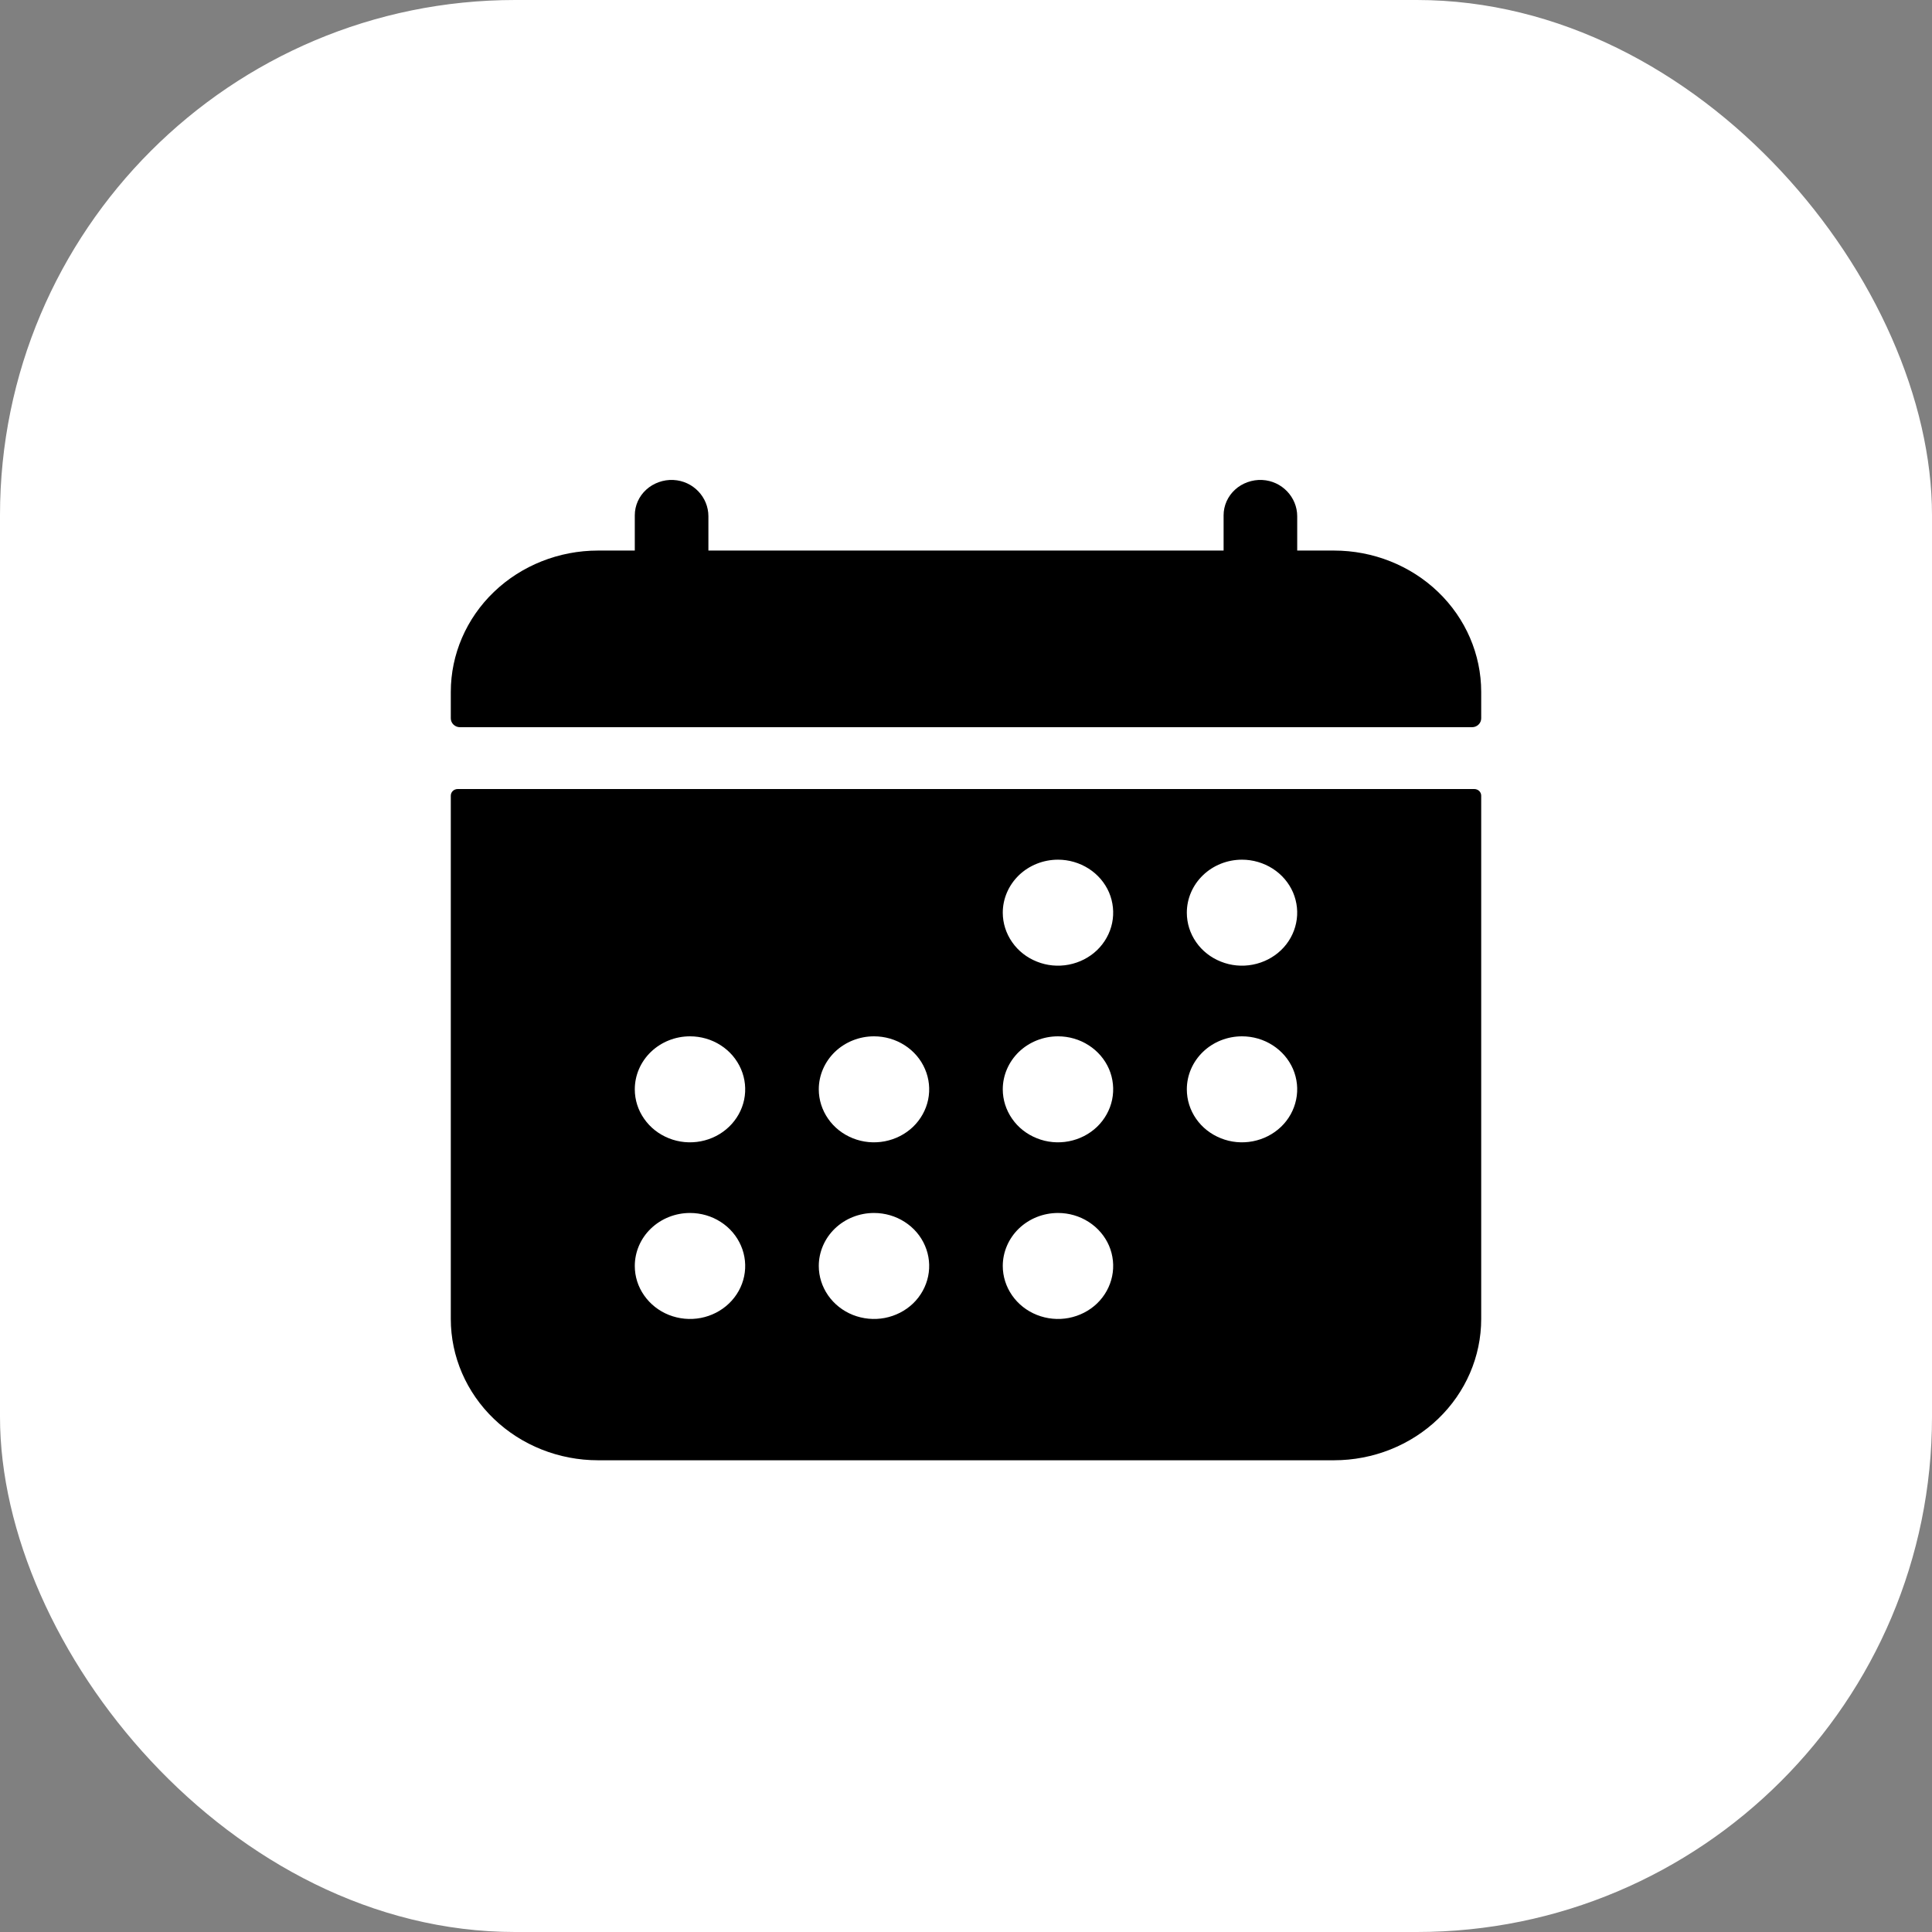 <svg width="30" height="30" viewBox="0 0 30 30" fill="none" xmlns="http://www.w3.org/2000/svg">
<rect x="0" y="0" width="30" height="30" fill="#808080" stroke="none"/>
<rect width="30" height="30" rx="8" fill="white"/>
<g clip-path="url(#clip0_1_1041)">
<path fill-rule="evenodd" clip-rule="evenodd" d="M22.331 9.192C22.759 9.603 23 10.162 23 10.744V11.155C23 11.191 22.985 11.226 22.958 11.252C22.931 11.278 22.895 11.292 22.857 11.292H7.143C7.105 11.292 7.069 11.278 7.042 11.252C7.015 11.226 7 11.191 7 11.155V10.744C7 10.162 7.241 9.603 7.669 9.192C8.098 8.78 8.68 8.549 9.286 8.549H9.857V8.001C9.857 7.926 9.873 7.853 9.903 7.785C9.934 7.716 9.978 7.655 10.034 7.604C10.09 7.552 10.157 7.513 10.229 7.487C10.302 7.461 10.379 7.449 10.456 7.453C10.764 7.468 11 7.721 11 8.016V8.549H19V8.001C19 7.926 19.016 7.853 19.046 7.785C19.077 7.716 19.121 7.655 19.177 7.604C19.233 7.552 19.299 7.513 19.372 7.487C19.445 7.461 19.522 7.449 19.599 7.453C19.906 7.468 20.143 7.721 20.143 8.016V8.549H20.714C21.32 8.549 21.902 8.78 22.331 9.192ZM7.669 22.032C7.241 21.621 7 21.063 7 20.481V12.355C7 12.328 7.011 12.302 7.031 12.282C7.051 12.263 7.079 12.252 7.107 12.252H22.893C22.921 12.252 22.948 12.263 22.969 12.282C22.989 12.302 23 12.328 23 12.355V20.481C23 21.063 22.759 21.621 22.331 22.032C21.902 22.444 21.32 22.675 20.714 22.675H9.286C8.68 22.675 8.098 22.444 7.669 22.032ZM19.762 13.488C19.621 13.398 19.455 13.349 19.286 13.349C19.058 13.349 18.84 13.436 18.68 13.59C18.519 13.745 18.429 13.954 18.429 14.172C18.429 14.335 18.479 14.494 18.573 14.629C18.667 14.765 18.801 14.87 18.958 14.932C19.114 14.995 19.287 15.011 19.453 14.979C19.619 14.947 19.772 14.869 19.892 14.754C20.012 14.639 20.093 14.492 20.126 14.333C20.16 14.173 20.142 14.008 20.078 13.857C20.013 13.707 19.903 13.578 19.762 13.488ZM19.762 16.231C19.621 16.14 19.455 16.092 19.286 16.092C19.058 16.092 18.84 16.179 18.68 16.333C18.519 16.488 18.429 16.697 18.429 16.915C18.429 17.078 18.479 17.237 18.573 17.372C18.667 17.508 18.801 17.613 18.958 17.675C19.114 17.738 19.287 17.754 19.453 17.722C19.619 17.69 19.772 17.612 19.892 17.497C20.012 17.382 20.093 17.235 20.126 17.076C20.16 16.916 20.142 16.75 20.078 16.6C20.013 16.45 19.903 16.321 19.762 16.231ZM16.905 13.488C16.764 13.398 16.598 13.349 16.429 13.349C16.201 13.349 15.983 13.436 15.822 13.59C15.662 13.745 15.571 13.954 15.571 14.172C15.571 14.335 15.622 14.494 15.716 14.629C15.81 14.765 15.944 14.87 16.101 14.932C16.257 14.995 16.43 15.011 16.596 14.979C16.762 14.947 16.915 14.869 17.035 14.754C17.154 14.639 17.236 14.492 17.269 14.333C17.302 14.173 17.285 14.008 17.221 13.857C17.156 13.707 17.046 13.578 16.905 13.488ZM16.905 16.231C16.764 16.14 16.598 16.092 16.429 16.092C16.201 16.092 15.983 16.179 15.822 16.333C15.662 16.488 15.571 16.697 15.571 16.915C15.571 17.078 15.622 17.237 15.716 17.372C15.81 17.508 15.944 17.613 16.101 17.675C16.257 17.738 16.43 17.754 16.596 17.722C16.762 17.69 16.915 17.612 17.035 17.497C17.154 17.382 17.236 17.235 17.269 17.076C17.302 16.916 17.285 16.75 17.221 16.6C17.156 16.45 17.046 16.321 16.905 16.231ZM16.905 18.974C16.764 18.883 16.598 18.835 16.429 18.835C16.201 18.835 15.983 18.922 15.822 19.076C15.662 19.23 15.571 19.44 15.571 19.658C15.571 19.821 15.622 19.98 15.716 20.115C15.81 20.25 15.944 20.356 16.101 20.418C16.257 20.48 16.43 20.497 16.596 20.465C16.762 20.433 16.915 20.355 17.035 20.24C17.154 20.125 17.236 19.978 17.269 19.818C17.302 19.659 17.285 19.493 17.221 19.343C17.156 19.193 17.046 19.064 16.905 18.974ZM14.048 16.231C13.907 16.14 13.741 16.092 13.571 16.092C13.344 16.092 13.126 16.179 12.965 16.333C12.805 16.488 12.714 16.697 12.714 16.915C12.714 17.078 12.765 17.237 12.859 17.372C12.953 17.508 13.087 17.613 13.243 17.675C13.4 17.738 13.572 17.754 13.739 17.722C13.905 17.69 14.058 17.612 14.178 17.497C14.297 17.382 14.379 17.235 14.412 17.076C14.445 16.916 14.428 16.75 14.363 16.6C14.299 16.45 14.189 16.321 14.048 16.231ZM14.048 18.974C13.907 18.883 13.741 18.835 13.571 18.835C13.344 18.835 13.126 18.922 12.965 19.076C12.805 19.23 12.714 19.44 12.714 19.658C12.714 19.821 12.765 19.98 12.859 20.115C12.953 20.25 13.087 20.356 13.243 20.418C13.4 20.48 13.572 20.497 13.739 20.465C13.905 20.433 14.058 20.355 14.178 20.24C14.297 20.125 14.379 19.978 14.412 19.818C14.445 19.659 14.428 19.493 14.363 19.343C14.299 19.193 14.189 19.064 14.048 18.974ZM11.191 16.231C11.05 16.14 10.884 16.092 10.714 16.092C10.487 16.092 10.269 16.179 10.108 16.333C9.947 16.488 9.857 16.697 9.857 16.915C9.857 17.078 9.907 17.237 10.002 17.372C10.096 17.508 10.23 17.613 10.386 17.675C10.543 17.738 10.715 17.754 10.882 17.722C11.048 17.69 11.2 17.612 11.32 17.497C11.44 17.382 11.522 17.235 11.555 17.076C11.588 16.916 11.571 16.75 11.506 16.6C11.441 16.45 11.332 16.321 11.191 16.231ZM11.191 18.974C11.05 18.883 10.884 18.835 10.714 18.835C10.487 18.835 10.269 18.922 10.108 19.076C9.947 19.23 9.857 19.44 9.857 19.658C9.857 19.821 9.907 19.98 10.002 20.115C10.096 20.25 10.23 20.356 10.386 20.418C10.543 20.48 10.715 20.497 10.882 20.465C11.048 20.433 11.2 20.355 11.32 20.24C11.44 20.125 11.522 19.978 11.555 19.818C11.588 19.659 11.571 19.493 11.506 19.343C11.441 19.193 11.332 19.064 11.191 18.974Z" fill="black"/>
</g>
<defs>
<clipPath id="clip0_1_1041">
<rect width="16" height="16" fill="white" transform="translate(7 7)"/>
</clipPath>
</defs>
</svg>
